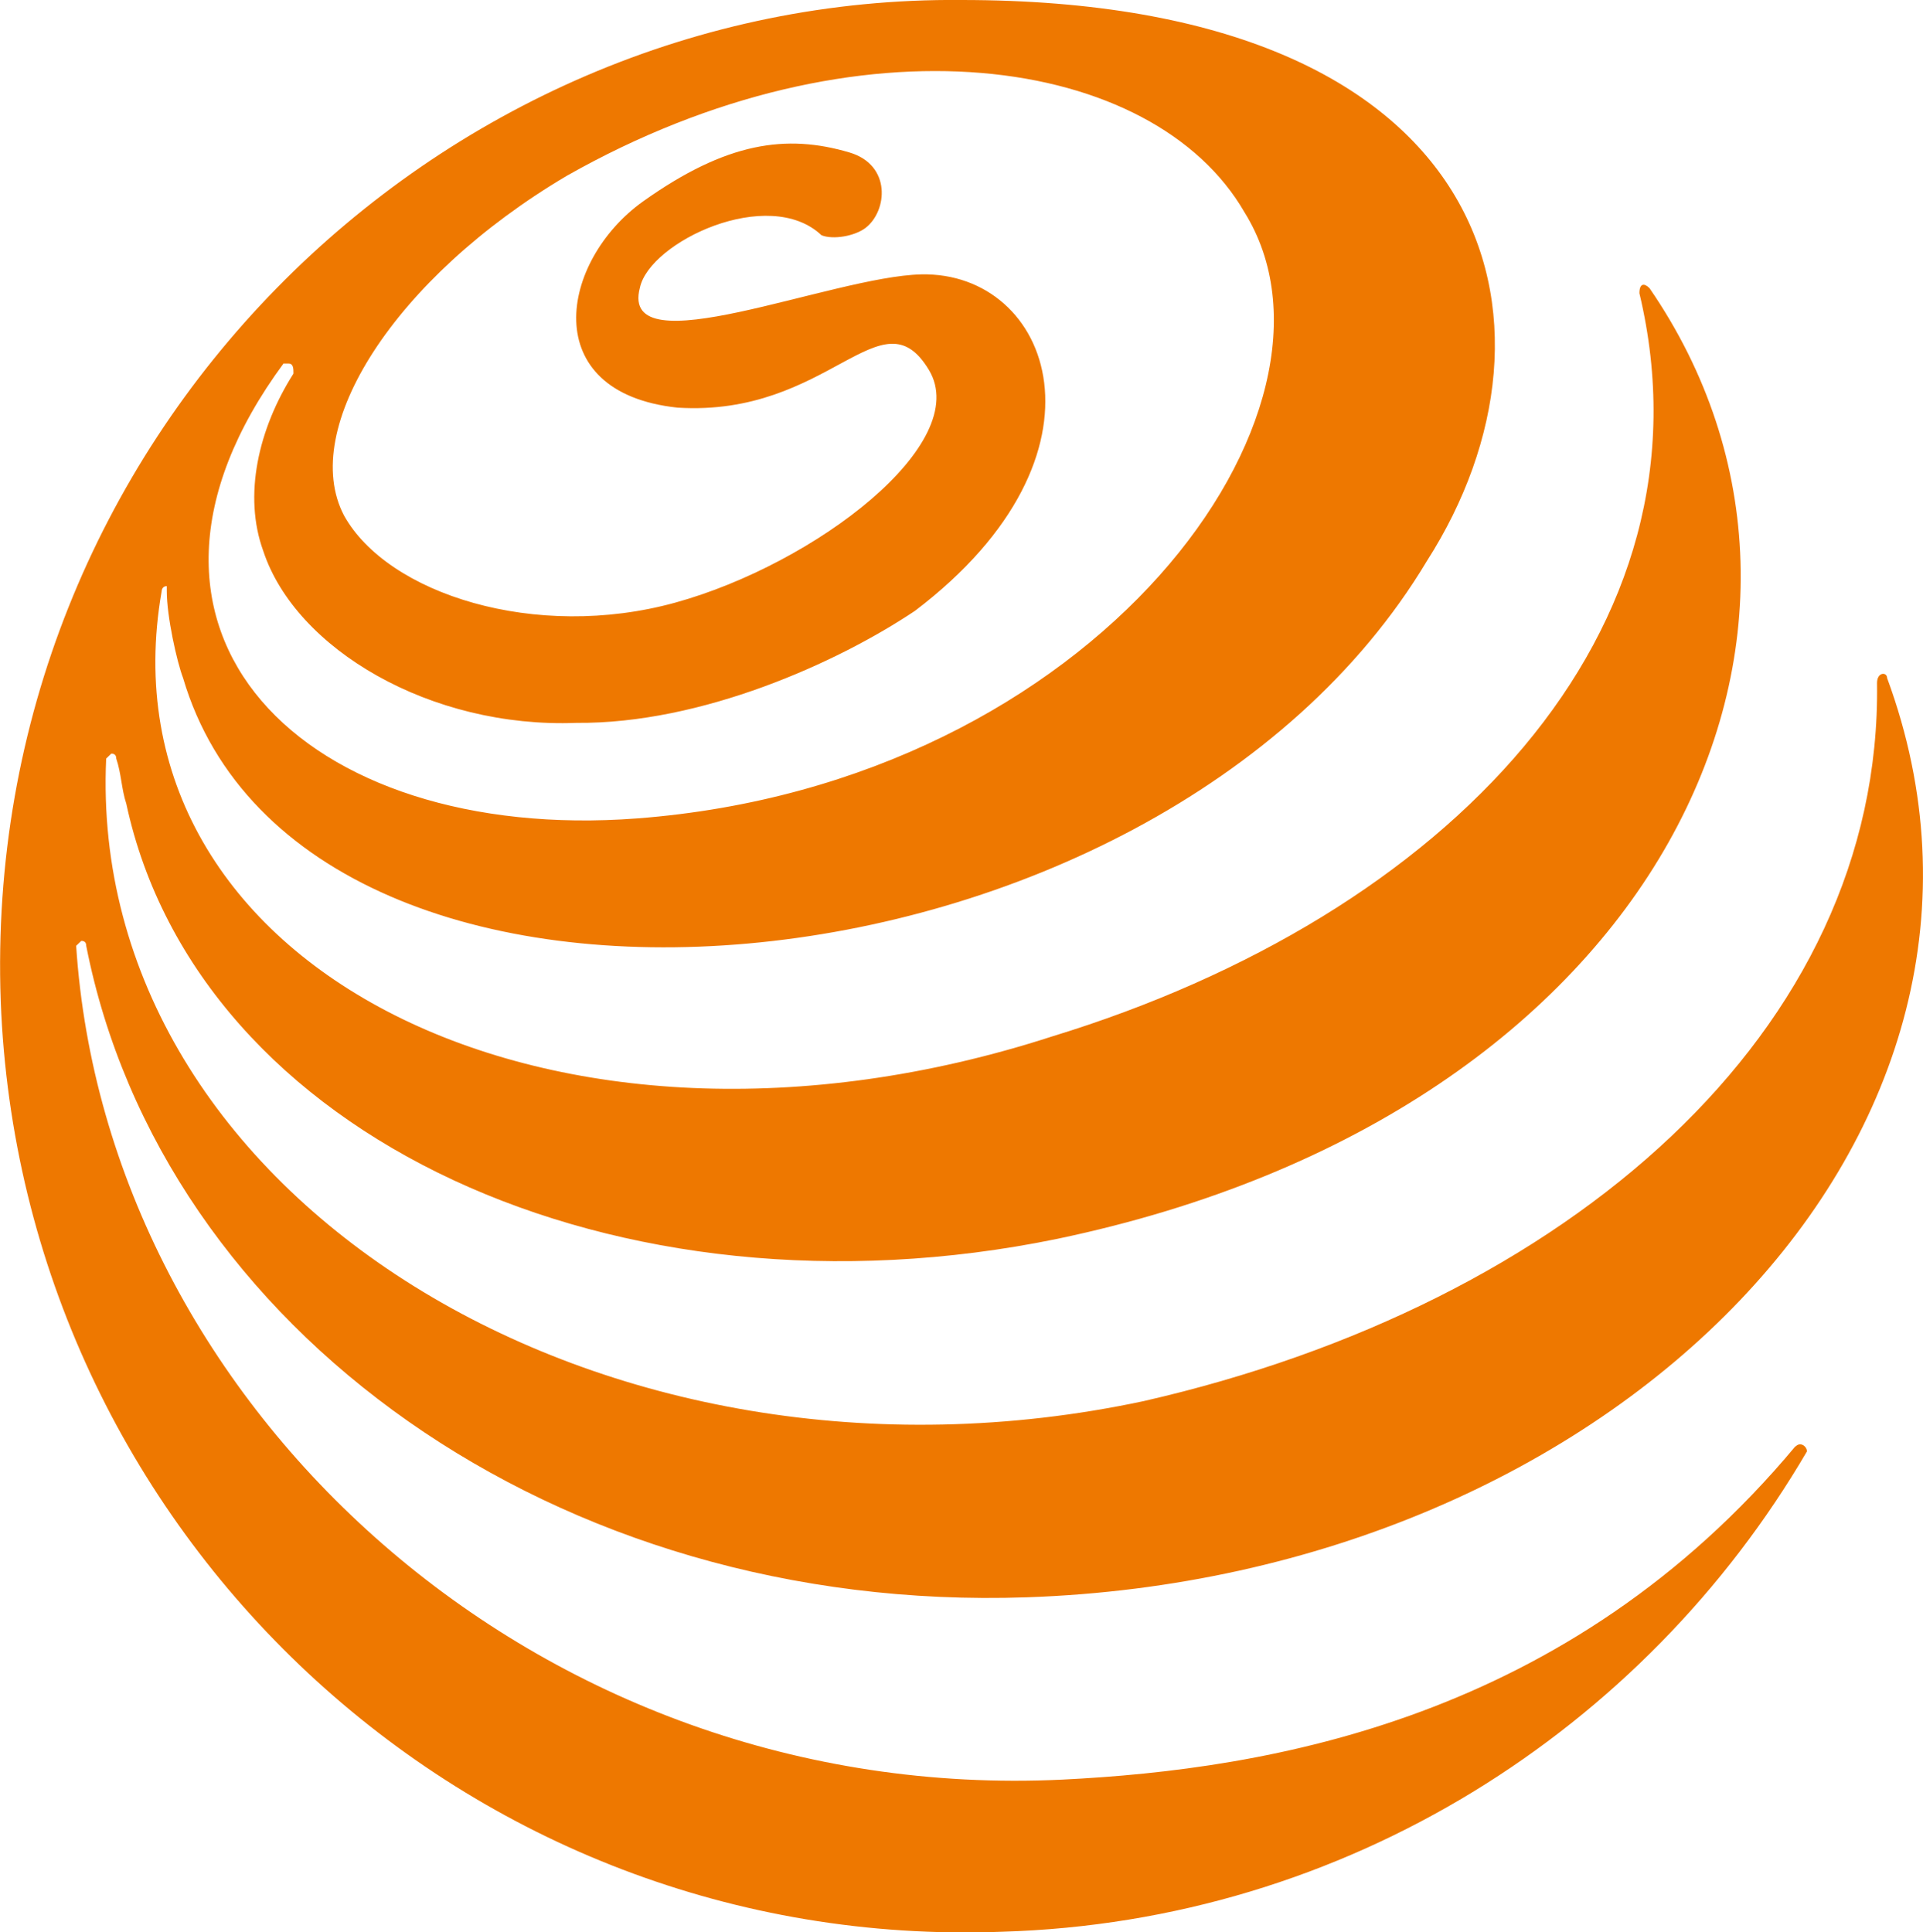 <?xml version="1.0" encoding="UTF-8"?>
<svg id="Layer_2" data-name="Layer 2" xmlns="http://www.w3.org/2000/svg" viewBox="0 0 105.04 105.56">
  <defs>
    <style>
      .cls-1 {
        fill: #ee7800;
      }
    </style>
  </defs>
  <g id="_图层_1" data-name="图层 1">
    <path class="cls-1" d="M98.07,79.01c-12.43,14.91-28.71,17.65-40.05,18.21-28.71,1.37-52.21-20.41-53.86-45.55l.28-.27q.27,0,.27.27c4.12,20.95,25.69,36.48,51.38,35.59,32.08-1.1,56.13-25.42,46.99-50.22,0-.34-.55-.34-.55.27.27,19.03-16.9,33.94-40.05,39.23-29.61,6.32-57.77-11.33-56.68-35.1l.28-.27q.27,0,.27.27c.28.82.28,1.65.55,2.47,3.92,18.2,26.79,28.71,50.84,23.77,33.18-6.94,45.07-33.46,32.36-51.94-.28-.28-.55-.28-.55.28,4.4,18.48-10.51,34-32.08,40.6-27.34,8.86-52.21-3.85-48.64-24.32,0,0,0-.28.28-.28v.28c0,1.37.55,3.85.89,4.74,6.6,22.33,53.04,18.48,67.94-6.39C86.25,17.66,81.79,0,52.52,0,23.81-.27-1.06,24.05.04,54.69c1.1,28.99,25.42,51.94,54.69,50.84,18.82-.55,35.1-11.06,43.97-26.24,0-.27-.35-.55-.62-.27ZM15.49,19.86h.27c.27,0,.27.28.27.55-1.92,3.02-2.75,6.66-1.65,9.69,1.77,5.36,9.14,9.7,17.11,9.39,6.82.06,14.23-3.27,18.49-6.12,11.28-8.57,7.42-18.53.35-18.38-4.88.1-16.52,5.13-15.38.74.52-2.52,7.04-5.6,9.92-2.88h0c.63.26,1.82.05,2.41-.4,1.2-.93,1.42-3.44-.88-4.12-3.44-1.02-6.72-.57-11.27,2.67-4.55,3.25-5.82,10.45,1.88,11.27h0c8.29.52,11.13-6.38,13.73-2.06,2.41,4.01-6.21,10.6-13.85,12.71-7.63,2.11-15.72-.47-18.1-4.76-2.48-4.74,2.75-12.98,12.16-18.55,16.01-9.07,32.08-6.59,37.03,1.99,6.66,10.72-8.03,31.19-33.18,33.11-18.2,1.38-30.09-10.24-19.3-24.87Z"/>
  </g>
</svg>